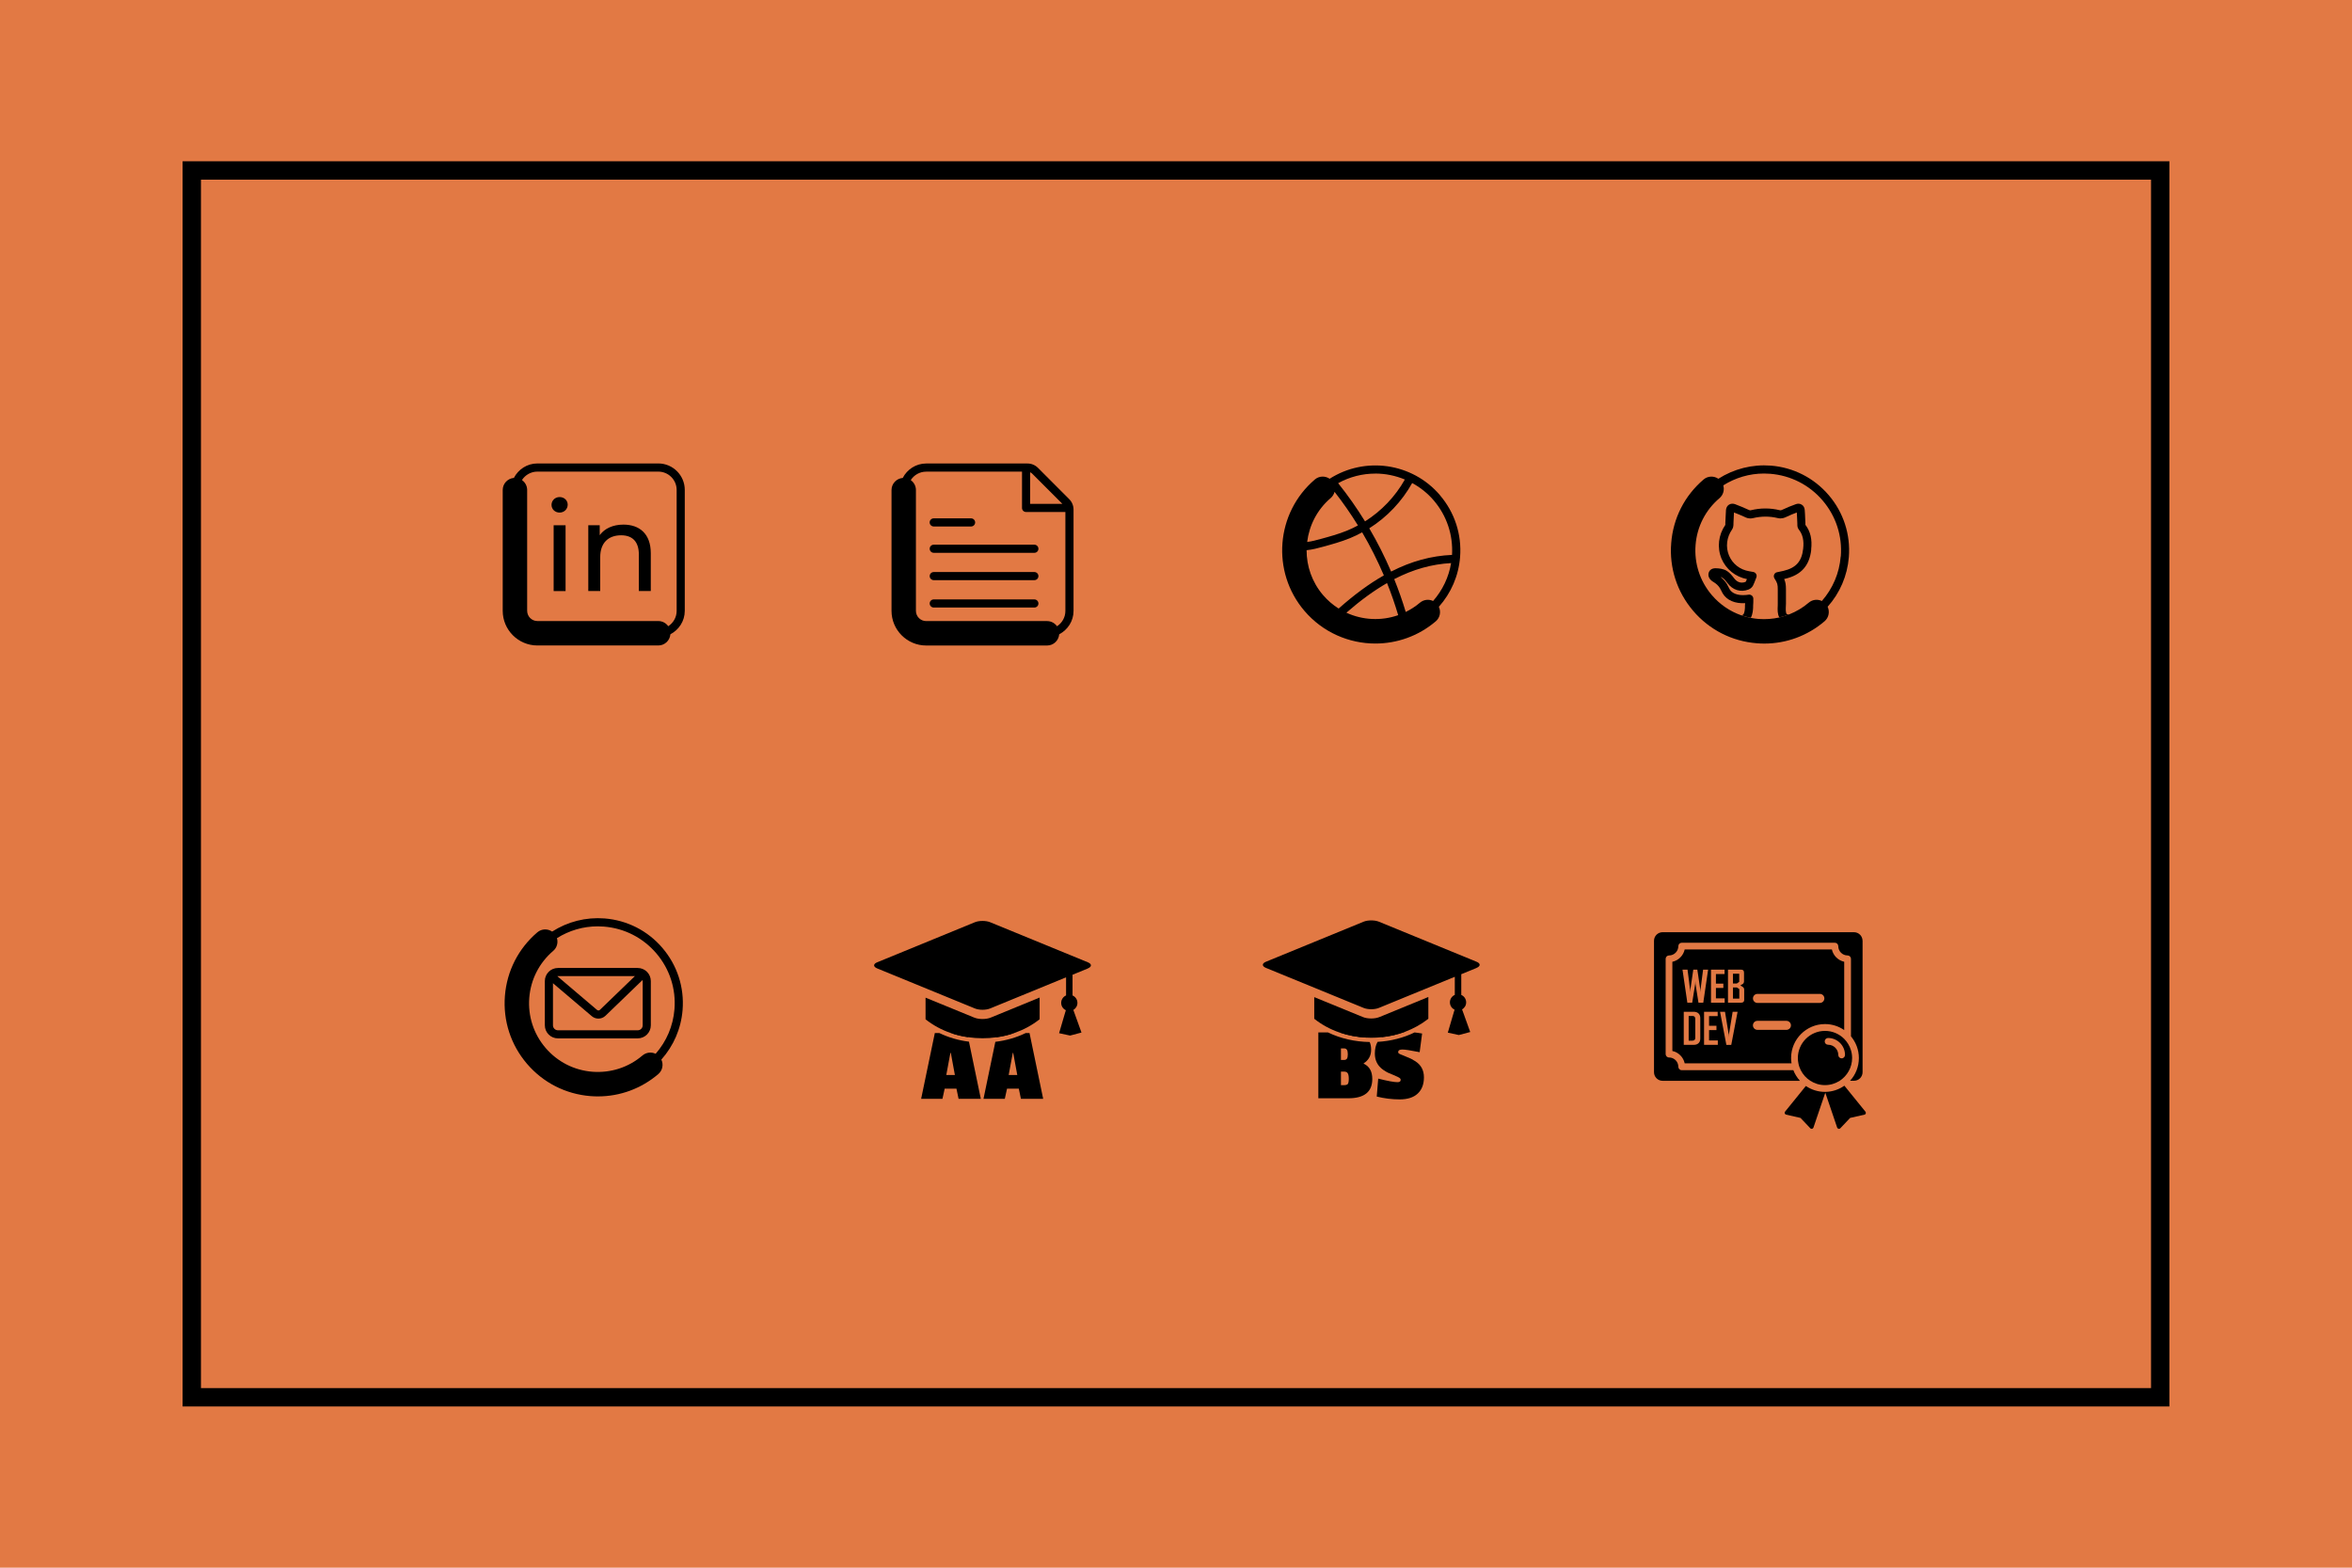 <?xml version="1.0" encoding="UTF-8"?><svg id="Layer_2" xmlns="http://www.w3.org/2000/svg" viewBox="0 0 654.48 436.32"><defs><style>.cls-1{fill:#e27944;}</style></defs><g id="Layer_1-2"><rect class="cls-1" width="654.48" height="436.32"/><path d="m598.56,50v336.33H55.92V50h542.63m5.11-5.11H50.81v346.56h552.86V44.88h0Z"/><path d="m511.94,300.8c.12-.08.24-.18.36-.27-.07.07-.16.13-.23.18-.05.02-.08.06-.13.08Z"/><path d="m482.23,271.04v2.69h1.07l.67-.46v-2.23h-1.73Zm1.09,3.82h-1.09v3.07h1.76v-2.63l-.67-.44Zm0,0h-1.09v3.07h1.76v-2.63l-.67-.44Zm-1.09-3.82v2.69h1.07l.67-.46v-2.23h-1.73Zm0,0v2.69h1.07l.67-.46v-2.23h-1.73Zm1.09,3.82h-1.09v3.07h1.76v-2.63l-.67-.44Zm0,0h-1.09v3.07h1.76v-2.63l-.67-.44Zm-1.09-3.82v2.69h1.07l.67-.46v-2.23h-1.73Zm-11.3,11.76h-1.02v6.84h.98c.56,0,.85-.27.85-.79v-5.28c0-.52-.28-.78-.81-.78Zm11.3-11.76v2.69h1.07l.67-.46v-2.23h-1.73Zm1.09,3.82h-1.09v3.07h1.76v-2.63l-.67-.44Zm0,0h-1.09v3.07h1.76v-2.63l-.67-.44Zm.64-1.59v-2.23h-1.73v2.69h1.07l.67-.46Zm-13.03,9.52h-1.02v6.84h.98c.56,0,.85-.27.85-.79v-5.28c0-.52-.28-.78-.81-.78Zm38.81-18.53h-40.95c-.38,1.71-1.72,3.06-3.43,3.43v24.82c1.71.36,3.06,1.72,3.43,3.43h29.73c-.08-.49-.12-.98-.12-1.49,0-5.19,4.23-9.43,9.43-9.43,1.99,0,3.83.62,5.35,1.67v-19.01c-1.71-.38-3.06-1.72-3.43-3.43Zm-33.64,5.62h3.79v1.21h-2.41v2.68h2.07v1.2h-2.07v2.89h2.44v1.21h-3.81v-9.2Zm-2.97,19.19c0,.55-.17.97-.49,1.27-.33.32-.75.46-1.3.46h-2.81v-9.2h2.81c.55,0,.97.16,1.3.46.32.32.49.74.49,1.29v5.71Zm-.5-9.99l-.83-5.22c0-.18-.02-.46-.04-.84,0,.18-.02.46-.05.84l-.83,5.22h-1.35l-1.35-9.21h1.4l.7,5.45c.01.19.04.47.05.85.01-.19.02-.47.06-.85l.79-5.45h1.13l.8,5.45c.01.19.02.47.05.85,0-.19.01-.47.05-.85l.7-5.45h1.4l-1.35,9.21h-1.35Zm5.37,11.72h-3.82v-9.2h3.79v1.21h-2.4v2.69h2.06v1.19h-2.06v2.89h2.44v1.21Zm3.76.01h-1.37l-1.76-9.21h1.38l1.03,6.31c0,.18.01.44.02.79,0-.18.01-.45.04-.79l1.04-6.31h1.37l-1.76,9.21Zm3.6-12.58c0,.56-.28.84-.84.84h-3.68v-9.2h3.65c.55,0,.81.28.81.84v2.38c0,.32-.1.56-.29.73-.02.02-.27.17-.72.45.46.29.72.45.74.47.22.18.32.44.32.75v2.74Zm11.74,8.4h-8.07c-.69,0-1.25-.56-1.25-1.25s.56-1.26,1.25-1.26h8.07c.69,0,1.26.56,1.26,1.26s-.57,1.25-1.26,1.25Zm9.31-7.49h-17.37c-.69,0-1.25-.57-1.25-1.26s.56-1.26,1.25-1.26h17.37c.69,0,1.25.57,1.25,1.26s-.56,1.26-1.25,1.26Zm-24.19-4.3v3.07h1.76v-2.63l-.67-.44h-1.09Zm1.73-1.59v-2.23h-1.73v2.69h1.07l.67-.46Zm-13.03,9.52h-1.02v6.84h.98c.56,0,.85-.27.85-.79v-5.28c0-.52-.28-.78-.81-.78Zm11.3-11.76v2.69h1.07l.67-.46v-2.23h-1.73Zm1.09,3.82h-1.09v3.07h1.76v-2.63l-.67-.44Zm0,0h-1.09v3.07h1.76v-2.63l-.67-.44Zm-1.09-3.82v2.69h1.07l.67-.46v-2.23h-1.73Zm0,0v2.69h1.07l.67-.46v-2.23h-1.73Zm1.09,3.82h-1.09v3.07h1.76v-2.63l-.67-.44Zm0,0h-1.09v3.07h1.76v-2.63l-.67-.44Zm-1.09-3.82v2.69h1.07l.67-.46v-2.23h-1.73Z"/><path d="m518.29,261.83v36.58c0,1.32-1.07,2.39-2.39,2.39h-1.09c1.53-1.67,2.45-3.89,2.45-6.33,0-2.29-.83-4.39-2.2-6.03v-21.57c0-.52-.42-.95-.95-.95-1.42,0-2.58-1.16-2.58-2.58,0-.52-.42-.95-.93-.95h-42.65c-.51,0-.93.42-.93.95,0,1.42-1.16,2.58-2.58,2.58-.52,0-.95.42-.95.95v26.5c0,.52.42.95.95.95,1.42,0,2.58,1.16,2.58,2.58,0,.52.42.95.93.95h31.07c.42,1.09,1.06,2.1,1.84,2.96h-38.22c-1.32,0-2.39-1.07-2.39-2.39v-36.58c0-1.32,1.07-2.39,2.39-2.39h53.25c1.32,0,2.39,1.07,2.39,2.39Z"/><path d="m519.2,309.89c-.05.17-.19.3-.38.34l-4,.91-2.72,2.88c-.1.1-.23.16-.38.16-.04,0-.07,0-.11-.01-.18-.04-.33-.17-.39-.34l-3.3-9.72-3.3,9.72c-.06.17-.21.3-.38.34-.04.01-.07.01-.11.01-.15,0-.28-.06-.38-.16l-2.73-2.88-4-.91c-.17-.04-.32-.17-.38-.34-.06-.16-.02-.35.08-.49l5.79-7.15c1.52,1.03,3.34,1.64,5.3,1.64h.17c1.97-.04,3.77-.67,5.25-1.72l5.86,7.23c.11.13.15.33.08.49Z"/><path d="m515.06,292.32c-.35-1.21-1.02-2.31-1.88-3.18-1.37-1.37-3.26-2.22-5.35-2.22-4.16,0-7.55,3.39-7.55,7.55,0,.51.05,1.01.16,1.49.12.67.35,1.3.64,1.88.61,1.21,1.53,2.23,2.66,2.96,1.18.76,2.58,1.21,4.09,1.21s2.91-.45,4.1-1.21c2.07-1.35,3.45-3.69,3.45-6.33,0-.74-.11-1.47-.32-2.15Zm-2.6,2.24c-.52,0-.93-.42-.93-.95,0-1.57-1.27-2.84-2.85-2.84-.51,0-.93-.41-.93-.93s.42-.95.93-.95c2.61,0,4.72,2.12,4.72,4.72,0,.52-.41.95-.93.95Z"/><path d="m297.51,138.91l-8.67-8.69c-.79-.79-1.83-1.22-2.94-1.22h-28.17c-2.85,0-5.3,1.64-6.53,4.02-1.74.15-3.12,1.59-3.12,3.37v33.62c0,5.32,4.33,9.65,9.65,9.65h33.64c1.78,0,3.23-1.38,3.37-3.12,2.36-1.23,3.99-3.67,3.99-6.51v-28.18c0-1.11-.43-2.15-1.22-2.94Zm-1.88,1.33h-8.98v-8.8c.21.09.41.22.58.39l8.4,8.41Zm-1.5,34.06c-.62-.87-1.62-1.44-2.77-1.44h-33.64c-1.57,0-2.85-1.28-2.85-2.85v-33.62c0-1.15-.57-2.15-1.44-2.77.91-1.41,2.49-2.35,4.29-2.35h26.67v10.1c0,.63.51,1.13,1.13,1.13h10.94v27.53c0,1.79-.93,3.36-2.33,4.27Z"/><path d="m287.83,151.6h-28c-.63,0-1.13.51-1.13,1.13s.51,1.13,1.13,1.13h28c.63,0,1.13-.51,1.13-1.13s-.51-1.13-1.13-1.13Z"/><path d="m259.82,146.53h10.4c.63,0,1.13-.51,1.13-1.13s-.51-1.13-1.13-1.13h-10.4c-.63,0-1.13.51-1.13,1.13s.51,1.13,1.13,1.13Z"/><path d="m287.83,159.21h-28c-.63,0-1.13.51-1.13,1.13s.51,1.13,1.13,1.13h28c.63,0,1.13-.51,1.13-1.13s-.51-1.13-1.13-1.13Z"/><path d="m287.83,166.83h-28c-.63,0-1.13.51-1.13,1.13s.51,1.13,1.13,1.13h28c.63,0,1.13-.51,1.13-1.13s-.51-1.13-1.13-1.13Z"/><path d="m155.72,138.34c-1.28,0-2.25.97-2.25,2.18s.97,2.14,2.25,2.14,2.25-.97,2.25-2.21c0-1.17-.97-2.11-2.25-2.11Z"/><rect x="154.06" y="146.19" width="3.32" height="18.32"/><path d="m173.48,146.01c-2.9,0-5.25,1.07-6.6,2.94v-2.77h-3.18v18.32h3.32v-9.44c0-3.98,2.28-6.08,5.81-6.08,3.15,0,4.94,1.76,4.94,5.36v10.16h3.32v-10.54c0-5.39-3.15-7.95-7.6-7.95Z"/><path d="m183.18,128.99h-33.65c-2.85,0-5.3,1.65-6.53,4.02-1.74.15-3.11,1.59-3.11,3.37v33.62c0,5.32,4.33,9.65,9.65,9.65h33.64c1.78,0,3.23-1.38,3.37-3.12,2.36-1.23,4-3.67,4-6.52v-33.65c0-4.07-3.31-7.37-7.37-7.37Zm5.11,41.02c0,1.79-.93,3.37-2.34,4.28-.62-.87-1.62-1.44-2.77-1.44h-33.64c-1.57,0-2.85-1.28-2.85-2.85v-33.62c0-1.15-.57-2.16-1.45-2.77.91-1.41,2.49-2.35,4.29-2.35h33.65c2.82,0,5.11,2.29,5.11,5.11v33.65Z"/><path d="m184.35,263.85c-4.1-4.81-9.83-7.73-16.13-8.23-5.2-.4-10.26.9-14.58,3.66-1.24-.85-2.93-.81-4.12.21-5.27,4.5-8.47,10.77-9.02,17.68s1.63,13.61,6.12,18.88c4.5,5.27,10.77,8.47,17.68,9.02.7.06,1.39.08,2.09.08,6.16,0,12.05-2.17,16.79-6.21,1.19-1.02,1.49-2.68.85-4.03,3.41-3.83,5.49-8.62,5.91-13.82.5-6.3-1.49-12.42-5.59-17.23Zm3.33,17.05c-.37,4.65-2.22,8.95-5.24,12.39-1.17-.56-2.62-.42-3.67.48-3.89,3.32-8.84,4.91-13.93,4.52-5.09-.4-9.73-2.77-13.04-6.65-3.32-3.89-4.92-8.83-4.52-13.93.4-5.1,2.77-9.73,6.65-13.05,1.06-.9,1.42-2.3,1.05-3.55,3.4-2.14,7.29-3.29,11.34-3.29.57,0,1.15.02,1.72.07,5.7.45,10.88,3.1,14.59,7.44,3.71,4.35,5.51,9.88,5.05,15.58Z"/><path d="m177.46,269.41h-22.21c-2.01,0-3.64,1.63-3.64,3.64v12.31c0,2.01,1.63,3.64,3.64,3.64h22.21c2.01,0,3.64-1.63,3.64-3.64v-12.31c0-2.01-1.63-3.64-3.64-3.64Zm-.8,2.27l-9.73,9.39c-.22.21-.55.22-.79.02l-11.05-9.39c.05,0,.1-.03.16-.03h21.4Zm2.18,13.69c0,.76-.62,1.38-1.38,1.38h-22.21c-.76,0-1.38-.62-1.38-1.38v-11.72l10.8,9.17c.54.46,1.19.68,1.85.68.71,0,1.43-.27,1.98-.81l10.28-9.92c.02.09.06.18.06.28v12.31Z"/><path d="m400.7,137.82c-7.75-9.08-20.92-10.82-30.71-4.57-1.24-.85-2.93-.82-4.12.21-10.88,9.28-12.17,25.68-2.89,36.56,5.12,6,12.41,9.09,19.74,9.09,5.95,0,11.94-2.04,16.81-6.19,1.19-1.02,1.49-2.68.85-4.03,3.41-3.83,5.49-8.62,5.91-13.82.5-6.3-1.49-12.42-5.59-17.23Zm-28.19,31.56c-1.6-1.01-3.08-2.27-4.37-3.78-3.08-3.61-4.57-8.06-4.56-12.47,1.61-.16,3.17-.57,4.53-.95,2.49-.68,5.07-1.39,7.55-2.4,1.16-.47,2.28-1.02,3.38-1.62,2.27,3.86,4.28,7.86,6.04,11.98-4.09,2.32-8.24,5.38-12.58,9.23Zm13.45-7.11c1.18,2.93,2.21,5.92,3.11,8.94-4.71,1.66-9.9,1.4-14.42-.68,3.89-3.4,7.64-6.14,11.31-8.25Zm-11.14-14.58c-2.36.96-4.87,1.65-7.3,2.31-1.2.33-2.49.68-3.78.84.56-4.59,2.76-8.99,6.54-12.22.55-.47.91-1.08,1.08-1.73,2.34,2.99,4.51,6.11,6.51,9.35-.99.53-2.01,1.03-3.05,1.45Zm20.3,20.05c-1.23,1.05-2.56,1.89-3.95,2.58-.93-3.09-2-6.14-3.21-9.14,5.29-2.73,10.47-4.17,15.83-4.46-.65,3.94-2.39,7.56-5.01,10.55-1.17-.56-2.61-.42-3.67.48Zm3.86-28.44c3.61,4.24,5.39,9.6,5.07,15.14-5.77.26-11.32,1.75-16.95,4.64-1.77-4.13-3.8-8.16-6.08-12.04,4.95-3.12,9.1-7.49,11.94-12.6,2.23,1.21,4.28,2.82,6.02,4.86Zm-16.29-7.5c2.81,0,5.61.57,8.23,1.66-2.65,4.72-6.5,8.76-11.08,11.65-2.28-3.7-4.77-7.26-7.48-10.63,3.22-1.78,6.78-2.67,10.34-2.67Z"/><path d="m508.88,137.82c-4.11-4.81-9.83-7.73-16.13-8.23-5.2-.39-10.26.9-14.59,3.66-1.23-.84-2.92-.82-4.12.21-5.27,4.49-8.46,10.76-9,17.68-.56,6.9,1.62,13.6,6.11,18.87s10.78,8.47,17.68,9.02c.7.06,1.4.09,2.09.09,6.16,0,12.05-2.16,16.79-6.21,1.19-1.02,1.49-2.68.86-4.04,3.41-3.82,5.48-8.62,5.9-13.81.5-6.3-1.49-12.43-5.58-17.23Zm3.32,17.05c-.36,4.65-2.22,8.95-5.24,12.4-1.17-.56-2.62-.43-3.66.47-1.62,1.39-3.44,2.46-5.35,3.22-.92.37-1.86.67-2.82.89-1.86.42-3.79.56-5.75.42-.73-.06-1.46-.16-2.18-.3-.9-.17-1.79-.42-2.66-.72h-.01c-3.15-1.1-5.97-3.02-8.2-5.64-3.31-3.89-4.91-8.83-4.51-13.93.4-5.1,2.76-9.73,6.66-13.04,1.05-.9,1.42-2.3,1.05-3.56,3.39-2.13,7.29-3.29,11.34-3.29.57,0,1.15.03,1.72.07,5.7.46,10.88,3.09,14.59,7.44,3.71,4.35,5.51,9.88,5.05,15.57Z"/><path d="m504.01,152.98c-.5,4.48-2.81,7.06-7.24,8.1-.1.03-.2.04-.3.07.4.89.5,1.67.5,2.98v3.91c-.01.21-.01.44-.03.69-.03.67-.09,1.92.27,2.18.1.07.34.11.73.06-.92.37-1.86.67-2.82.89-.54-.97-.49-2.23-.44-3.21,0-.21.01-.42.01-.6v-3.92c.01-1.46-.1-1.88-.92-3.15-.2-.31-.23-.7-.09-1.05.14-.34.44-.6.82-.67l.63-.13c.37-.09.74-.16,1.12-.24,3.51-.83,5.11-2.61,5.51-6.16.26-2.32-.13-3.98-1.23-5.37-.39-.49-.39-1.06-.39-1.45v-.19c-.03-.46-.04-.9-.06-1.36-.03-.57-.04-1.15-.09-1.72-.97.37-1.9.73-2.79,1.17-.64.31-1.43.64-2.49.39-2.3-.56-4.64-.54-6.93.01-1.09.26-1.85-.1-2.39-.37-.93-.44-1.92-.83-2.89-1.2-.03.52-.04,1.04-.07,1.56-.01.49-.04.99-.07,1.47v.19c-.01.43-.04,1.03-.4,1.53-1.5,2.16-1.82,4.85-.84,7.21.99,2.35,3.03,3.95,5.61,4.39l1.13.2c.34.06.63.26.8.56.17.29.2.64.07.97l-.24.62c-.21.56-.42,1.09-.66,1.59-.24.5-.73.94-1.27,1.15-2.2.84-4.41.17-5.88-1.82-.43-.57-.84-1.1-1.35-1.42-.16-.1-.34-.19-.56-.24.72.56,1.3,1.2,1.75,1.93.17.27.31.57.46.86.1.2.21.4.31.6.31.54.82.96,1.49,1.25.84.36,1.88.47,3.08.36l.77-.09c.33-.04.64.07.89.29.24.21.37.52.37.84,0,1,0,1.17-.06,1.99v.44c-.03.62-.09,1.86-.64,2.88-.9-.17-1.79-.42-2.66-.72.17,0,.34-.04.47-.13.5-.37.54-1.67.56-2.1v-.5c.03-.24.04-.44.06-.62-1.4.07-2.65-.11-3.72-.57-1.13-.47-1.99-1.22-2.56-2.19-.13-.23-.24-.47-.37-.72-.11-.24-.23-.47-.37-.7-.4-.66-1.02-1.25-1.76-1.69-.39-.23-.94-.6-1.25-1.22-.24-.47-.27-1.03-.07-1.53.19-.46.53-.8,1-.97.33-.13.66-.13.9-.13,1.02.03,2.18.14,3.15.77.8.52,1.39,1.26,1.93,1.96.6.83,1.66,1.67,3.25,1.06.14-.26.27-.52.37-.77-3.21-.62-5.84-2.75-7.09-5.71-1.27-3.08-.87-6.58,1.07-9.38,0,.01-.01-.2,0-.33v-.24c.03-.47.06-.94.07-1.43.03-.72.06-1.45.11-2.16.06-.64.36-1.17.84-1.47.5-.31,1.13-.36,1.76-.11l.21.09c1.07.42,2.19.84,3.26,1.36.49.24.63.27.87.21,2.65-.64,5.34-.66,8-.01.29.07.46.03.94-.21,1.04-.52,2.13-.93,3.19-1.32l.33-.13c.59-.23,1.2-.19,1.69.13.49.3.77.82.82,1.45.07.77.1,1.57.13,2.36.01.44.03.89.06,1.33v.47c1.42,1.85,1.92,4.04,1.6,6.9Z"/><path d="m289.29,277.63v6.03c-.06.06-.12.11-.18.16-2.03,1.58-4.37,2.83-6.88,3.69-1.59.56-3.26.96-4.99,1.19-1.25.18-2.52.27-3.82.27-1.37,0-2.73-.1-4.04-.3-1.66-.23-3.26-.62-4.79-1.15-2.6-.89-4.97-2.18-7.04-3.83v-6.02l13.5,5.53c1.31.55,3.37.55,4.68,0l13.55-5.56Z"/><path d="m302.68,269.56l-4.23,1.73v5.77c.81.35,1.36,1.14,1.36,2.07,0,.84-.46,1.58-1.14,1.95l.57,1.57,1.7,4.73-3.17.84-3.06-.66,1.41-4.82.47-1.58c-.77-.35-1.3-1.13-1.3-2.04s.55-1.72,1.36-2.07v-5.04l-21.14,8.67c-1.17.48-3.05.48-4.22,0l-27.18-11.14c-1.17-.48-1.17-1.25,0-1.72l27.18-11.15c1.17-.47,3.05-.47,4.22,0l27.18,11.15c1.17.47,1.17,1.24,0,1.72Z"/><path d="m269.63,289.92c-2.94-.36-5.73-1.19-8.26-2.41h-1.24l-3.81,18.32h5.93l.62-2.83h3.28l.59,2.83h6.19l-3.3-15.91Zm-6.31,9.27l1.14-6.14h.12l1.13,6.14h-2.39Zm5.81-11.68h-4.55c1.53.53,3.13.92,4.79,1.15l-.24-1.15Z"/><path d="m286.49,287.51h-1.06c-2.6,1.26-5.46,2.09-8.46,2.45l-3.3,15.87h5.93l.62-2.83h3.28l.59,2.83h6.19l-3.8-18.32Zm-5.81,11.68l1.14-6.14h.12l1.13,6.14h-2.39Zm-3.19-11.68l-.24,1.19c1.72-.23,3.4-.63,4.99-1.19h-4.74Z"/><path d="m397.46,277.49v6.04c-.06.05-.12.1-.18.15-1.86,1.44-3.96,2.6-6.21,3.45-2.11.8-4.37,1.33-6.71,1.55-.91.1-1.83.15-2.77.15-.45,0-.9-.01-1.35-.04-2.61-.12-5.14-.61-7.49-1.42-2.6-.89-4.97-2.18-7.04-3.83v-6.02l13.5,5.53c1.31.55,3.37.55,4.68,0l13.55-5.56Z"/><path d="m410.85,269.41l-4.23,1.73v5.77c.81.35,1.36,1.14,1.36,2.07,0,.84-.46,1.58-1.14,1.95l.57,1.57,1.7,4.73-3.17.84-3.06-.66,1.41-4.82.47-1.58c-.77-.35-1.3-1.13-1.3-2.04s.55-1.72,1.36-2.07v-5.04l-21.14,8.67c-1.17.48-3.05.48-4.22,0l-27.18-11.14c-1.17-.48-1.17-1.25,0-1.72l27.18-11.15c1.17-.47,3.05-.47,4.22,0l27.18,11.15c1.17.47,1.17,1.24,0,1.72Z"/><path d="m379.47,296.06v-.11c1.38-.89,2.07-2.15,2.07-3.79,0-.83-.13-1.54-.41-2.15-4.14-.06-8.1-.98-11.59-2.66h-2.69v18.32h8.35c4.44,0,6.66-1.78,6.66-5.37,0-2.1-.79-3.52-2.39-4.25Zm-6.33-4.27h.85c.38,0,.64.12.81.38.17.25.25.68.25,1.26s-.08.98-.25,1.23c-.17.23-.42.35-.79.35h-.87v-3.22Zm1.92,9.9c-.18.22-.53.33-1.07.33h-.85v-3.77h.85c.51,0,.86.16,1.04.46.19.3.29.83.29,1.55s-.1,1.2-.27,1.43Zm4.91-13.15c-1.06-.79-2.68-1.18-4.89-1.18h-2.32c2.34.81,4.88,1.3,7.49,1.42-.08-.1-.18-.17-.28-.24Z"/><path d="m393.93,295.42c-.53-.34-.95-.58-1.25-.73-.32-.15-.76-.34-1.36-.58-.61-.25-.96-.4-1.07-.45-.11-.05-.24-.1-.41-.16-.17-.06-.28-.11-.34-.15-.06-.05-.15-.1-.27-.17-.11-.06-.17-.19-.17-.36,0-.47.38-.72,1.15-.72s2.38.25,4.83.74l.68-5.19c-.7-.12-1.41-.23-2.1-.3-3.12,1.52-6.62,2.41-10.29,2.62-.52.9-.76,1.99-.76,3.26,0,1.94.79,3.46,2.35,4.54.51.35.96.62,1.33.79.38.17.84.36,1.38.58.55.23.97.41,1.25.55.29.15.51.27.66.39.15.12.22.28.22.47,0,.44-.3.64-.91.64-.92,0-2.71-.33-5.34-.99l-.41,4.99c2.07.52,4.21.79,6.38.79s3.85-.53,5-1.6c1.16-1.08,1.75-2.58,1.75-4.53s-.78-3.43-2.31-4.43Zm-4.67-8.35c-2.09,0-3.72.53-4.9,1.6,2.34-.22,4.6-.75,6.71-1.55-.61-.04-1.21-.05-1.81-.05Z"/></g></svg>